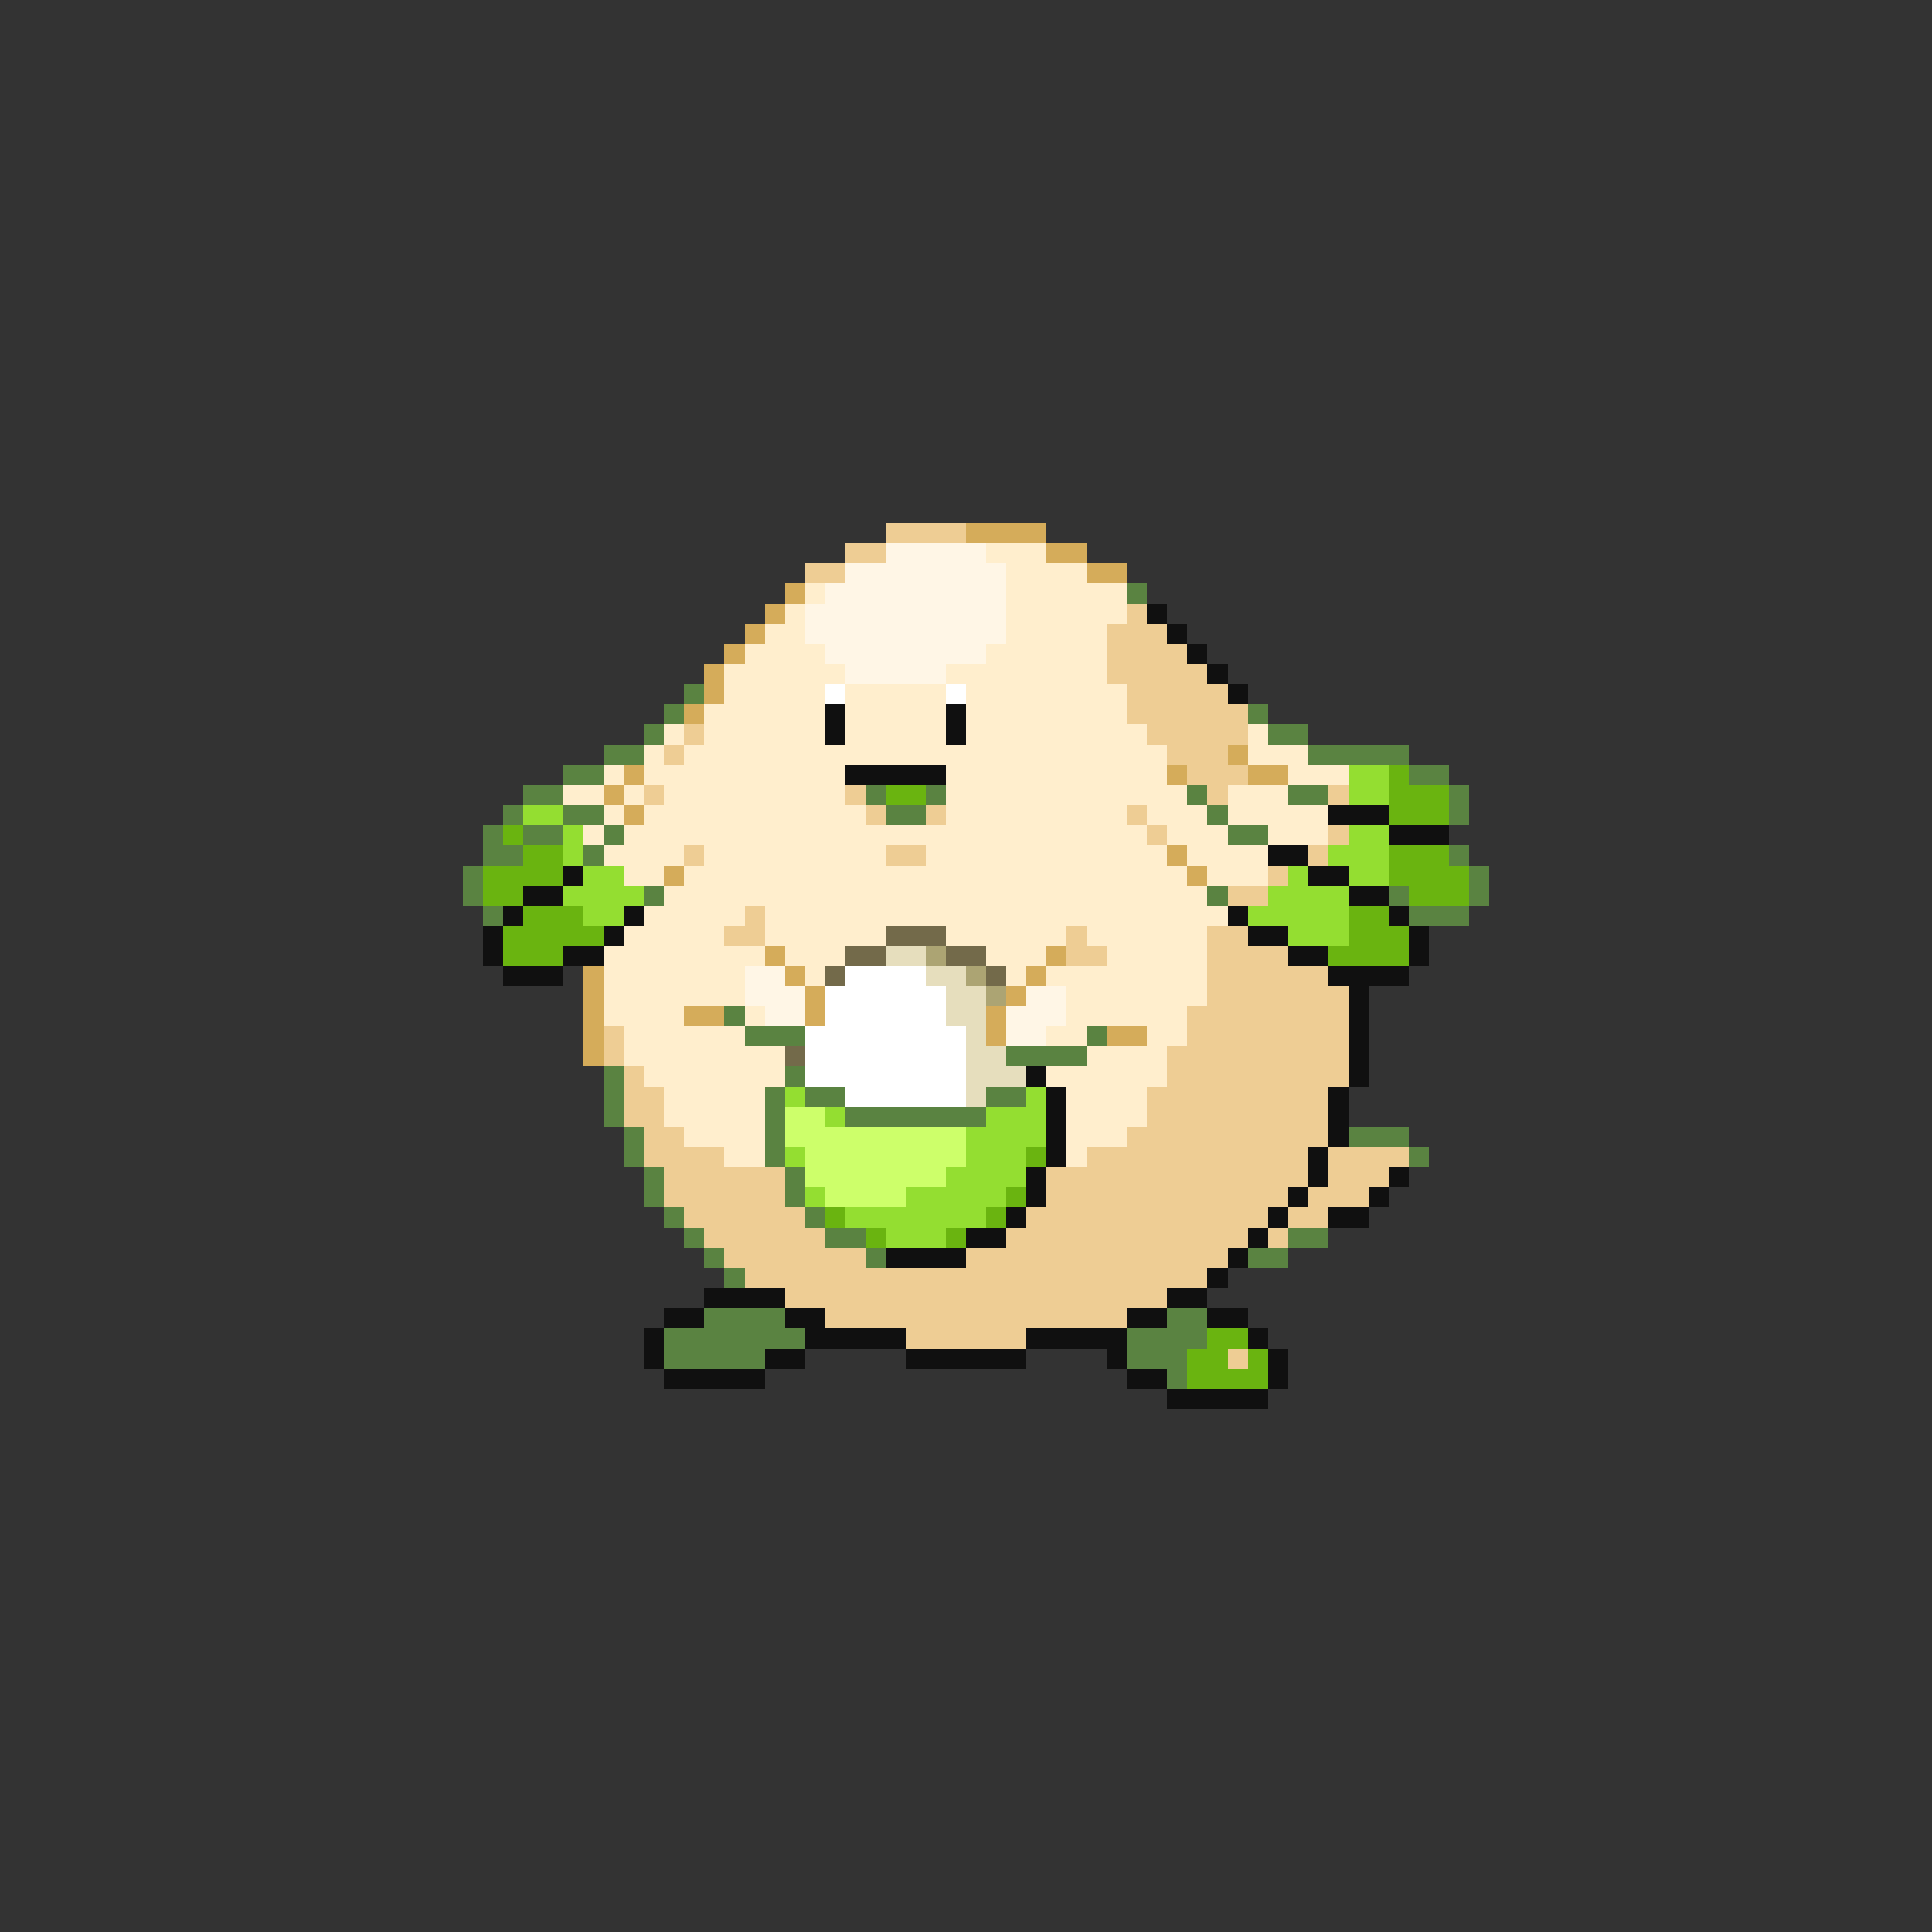 <svg xmlns="http://www.w3.org/2000/svg" viewBox="0 -0.5 96 96" shape-rendering="crispEdges">
<rect x="0" y="-0.5" width="96" height="96" fill="#333333" stroke="none"/>
<path stroke="#eecd94" d="M44 26h4M42 27h2M40 28h2M56 30h1M55 31h3M55 32h4M55 33h5M56 34h5M56 35h6M34 36h1M57 36h5M33 37h1M58 37h3M59 38h3M32 39h1M42 39h1M60 39h1M66 39h1M43 40h1M46 40h1M56 40h1M57 41h1M66 41h1M34 42h1M44 42h2M65 42h1M63 43h1M61 44h2M37 45h1M36 46h2M53 46h1M60 46h2M53 47h2M60 47h4M60 48h6M60 49h7M59 50h8M30 51h1M59 51h8M30 52h1M58 52h9M31 53h1M58 53h9M31 54h2M57 54h9M31 55h2M57 55h9M32 56h2M56 56h10M32 57h4M54 57h11M66 57h4M33 58h6M52 58h13M66 58h3M33 59h6M52 59h12M65 59h3M34 60h6M51 60h12M64 60h2M35 61h6M50 61h12M63 61h1M36 62h7M48 62h13M37 63h23M39 64h19M41 65h15M45 66h6M61 67h1" />
<path stroke="#d5ac5a" d="M48 26h4M52 27h2M54 28h2M39 29h1M38 30h1M37 31h1M36 32h1M35 33h1M35 34h1M34 35h1M61 37h1M31 38h1M58 38h1M62 38h2M30 39h1M31 40h1M58 42h1M33 43h1M59 43h1M38 47h1M52 47h1M29 48h1M39 48h1M51 48h1M29 49h1M40 49h1M50 49h1M29 50h1M34 50h2M40 50h1M49 50h1M29 51h1M49 51h1M55 51h2M29 52h1" />
<path stroke="#fff6e6" d="M44 27h5M42 28h8M41 29h9M40 30h10M40 31h10M41 32h8M42 33h5M37 48h2M37 49h3M51 49h2M38 50h2M50 50h3M50 51h2" />
<path stroke="#ffeecd" d="M49 27h3M50 28h4M40 29h1M50 29h6M39 30h1M50 30h6M38 31h2M50 31h5M37 32h4M49 32h6M36 33h6M47 33h8M36 34h5M42 34h5M48 34h8M35 35h6M42 35h5M48 35h8M33 36h1M35 36h6M42 36h5M48 36h9M62 36h1M32 37h1M34 37h24M62 37h3M30 38h1M32 38h10M47 38h11M64 38h3M28 39h2M31 39h1M33 39h9M47 39h12M61 39h3M30 40h1M32 40h11M47 40h9M57 40h3M61 40h5M29 41h1M31 41h26M58 41h3M63 41h3M30 42h4M35 42h9M46 42h12M59 42h4M31 43h2M34 43h25M60 43h3M33 44h27M32 45h5M38 45h23M31 46h5M38 46h6M47 46h6M54 46h6M30 47h8M39 47h3M49 47h3M55 47h5M30 48h7M40 48h1M50 48h1M52 48h8M30 49h7M53 49h7M30 50h4M37 50h1M53 50h6M31 51h6M52 51h2M57 51h2M31 52h8M54 52h4M32 53h7M52 53h6M33 54h5M53 54h4M33 55h5M53 55h4M34 56h4M53 56h3M36 57h2M53 57h1" />
<path stroke="#5a8341" d="M56 29h1M34 34h1M33 35h1M62 35h1M32 36h1M63 36h2M30 37h2M65 37h5M28 38h2M70 38h2M26 39h2M43 39h1M46 39h1M59 39h1M64 39h2M72 39h1M25 40h1M28 40h2M44 40h2M60 40h1M72 40h1M24 41h1M26 41h2M30 41h1M61 41h2M24 42h2M29 42h1M72 42h1M23 43h1M73 43h1M23 44h1M32 44h1M60 44h1M69 44h1M73 44h1M24 45h1M70 45h3M36 50h1M37 51h3M54 51h1M50 52h4M30 53h1M39 53h1M30 54h1M38 54h1M40 54h2M49 54h2M30 55h1M38 55h1M42 55h7M31 56h1M38 56h1M67 56h3M31 57h1M38 57h1M70 57h1M32 58h1M39 58h1M32 59h1M39 59h1M33 60h1M40 60h1M34 61h1M41 61h2M64 61h2M35 62h1M43 62h1M62 62h2M36 63h1M35 65h4M58 65h2M33 66h7M56 66h4M33 67h5M56 67h3M58 68h1" />
<path stroke="#101010" d="M57 30h1M58 31h1M59 32h1M60 33h1M61 34h1M41 35h1M47 35h1M41 36h1M47 36h1M42 38h5M66 40h3M69 41h3M63 42h2M28 43h1M65 43h2M26 44h2M67 44h2M25 45h1M31 45h1M61 45h1M69 45h1M24 46h1M30 46h1M62 46h2M70 46h1M24 47h1M28 47h2M64 47h2M70 47h1M25 48h3M66 48h4M67 49h1M67 50h1M67 51h1M67 52h1M51 53h1M67 53h1M52 54h1M66 54h1M52 55h1M66 55h1M52 56h1M66 56h1M52 57h1M65 57h1M51 58h1M65 58h1M69 58h1M51 59h1M64 59h1M68 59h1M50 60h1M63 60h1M66 60h2M48 61h2M62 61h1M44 62h4M61 62h1M60 63h1M35 64h4M58 64h2M33 65h2M39 65h2M56 65h2M60 65h2M32 66h1M40 66h5M51 66h5M62 66h1M32 67h1M38 67h2M45 67h6M55 67h1M63 67h1M33 68h5M56 68h2M63 68h1M58 69h5" />
<path stroke="#ffffff" d="M41 34h1M47 34h1M42 48h4M41 49h6M41 50h6M40 51h8M40 52h8M40 53h8M42 54h6" />
<path stroke="#94de31" d="M67 38h2M67 39h2M26 40h2M28 41h1M67 41h2M28 42h1M66 42h3M29 43h2M64 43h1M67 43h2M28 44h4M63 44h4M29 45h2M62 45h5M64 46h3M39 54h1M51 54h1M41 55h1M49 55h3M48 56h4M39 57h1M48 57h3M47 58h4M40 59h1M45 59h5M42 60h7M44 61h3" />
<path stroke="#6ab410" d="M69 38h1M44 39h2M69 39h3M69 40h3M25 41h1M26 42h2M69 42h3M24 43h4M69 43h4M24 44h2M70 44h3M26 45h3M67 45h2M25 46h5M67 46h3M25 47h3M66 47h4M51 57h1M50 59h1M41 60h1M49 60h1M43 61h1M47 61h1M60 66h2M59 67h2M62 67h1M59 68h4" />
<path stroke="#736a4a" d="M44 46h3M42 47h2M47 47h2M41 48h1M49 48h1M39 52h1" />
<path stroke="#e6debd" d="M44 47h2M46 48h2M47 49h2M47 50h2M48 51h1M48 52h2M48 53h3M48 54h1" />
<path stroke="#aca473" d="M46 47h1M48 48h1M49 49h1" />
<path stroke="#cdff6a" d="M39 55h2M39 56h9M40 57h8M40 58h7M41 59h4" />
</svg>